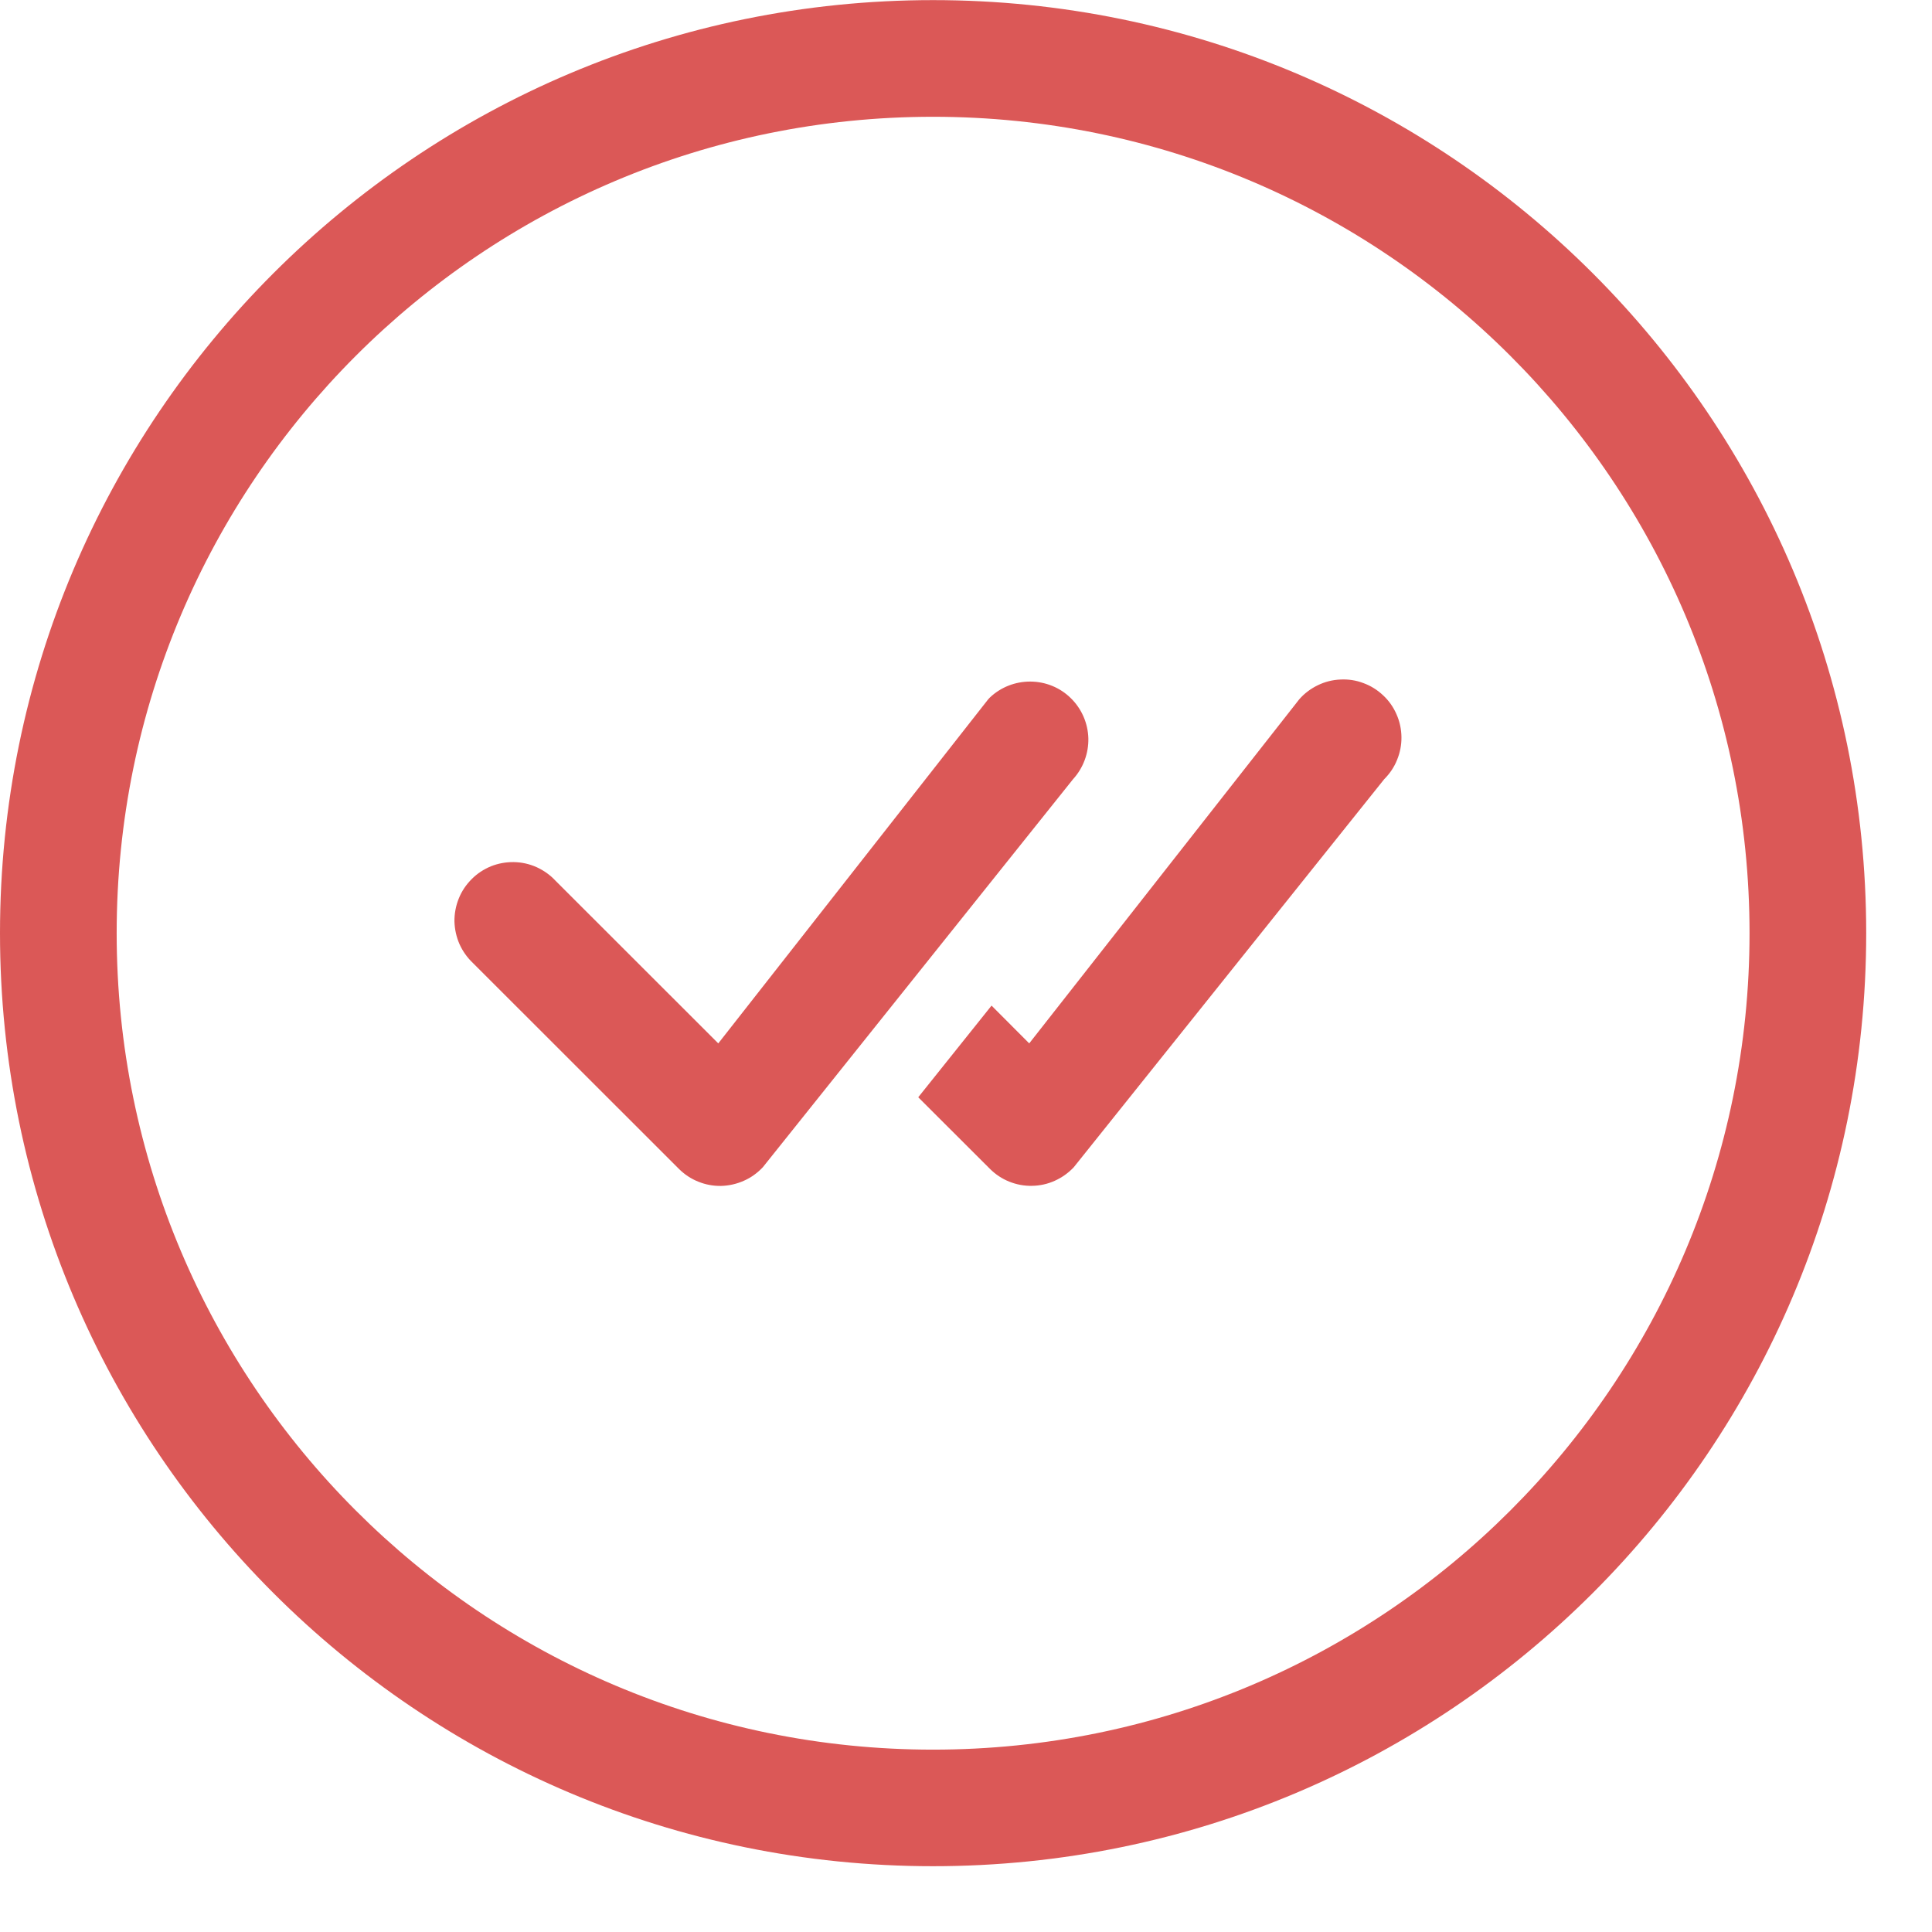 <svg width="18" height="18" viewBox="0 0 18 18" fill="none" xmlns="http://www.w3.org/2000/svg">
<path fill-rule="evenodd" clip-rule="evenodd" d="M8.693 16.301C12.894 16.301 16.3 12.895 16.3 8.694C16.3 4.493 12.894 1.088 8.693 1.088C4.492 1.088 1.087 4.493 1.087 8.694C1.087 12.895 4.492 16.301 8.693 16.301ZM8.693 17.387C13.494 17.387 17.387 13.495 17.387 8.694C17.387 3.893 13.494 0.001 8.693 0.001C3.892 0.001 0 3.893 0 8.694C0 13.495 3.892 17.387 8.693 17.387Z" fill="#DB5857"/>
<path d="M9.222 6.499C9.324 6.402 9.46 6.349 9.601 6.35C9.742 6.351 9.877 6.406 9.977 6.505C10.078 6.604 10.136 6.738 10.14 6.879C10.143 7.019 10.092 7.156 9.997 7.26L7.107 10.875C7.057 10.928 6.997 10.972 6.93 11.001C6.863 11.031 6.791 11.047 6.718 11.049C6.645 11.05 6.573 11.037 6.505 11.009C6.437 10.982 6.376 10.941 6.324 10.889L4.407 8.973C4.354 8.923 4.311 8.863 4.281 8.796C4.252 8.73 4.236 8.658 4.234 8.585C4.233 8.512 4.247 8.439 4.274 8.372C4.301 8.304 4.342 8.243 4.394 8.191C4.445 8.139 4.507 8.099 4.574 8.071C4.642 8.044 4.714 8.031 4.787 8.032C4.86 8.033 4.932 8.049 4.999 8.079C5.065 8.109 5.125 8.151 5.175 8.205L6.692 9.721L9.207 6.515C9.212 6.51 9.217 6.504 9.222 6.499ZM8.555 10.223L9.222 10.889C9.274 10.941 9.335 10.982 9.403 11.009C9.47 11.036 9.543 11.05 9.616 11.048C9.689 11.047 9.761 11.031 9.827 11.001C9.894 10.971 9.954 10.928 10.004 10.875L12.896 7.26C12.947 7.209 12.989 7.148 13.016 7.08C13.044 7.012 13.058 6.94 13.057 6.867C13.056 6.794 13.041 6.722 13.011 6.655C12.982 6.588 12.94 6.528 12.886 6.478C12.833 6.428 12.771 6.389 12.702 6.364C12.634 6.338 12.561 6.327 12.488 6.331C12.415 6.334 12.344 6.352 12.278 6.384C12.212 6.416 12.153 6.46 12.105 6.515L9.589 9.721L9.238 9.369L8.555 10.223H8.555Z" fill="#DB5857"/>
</svg>
